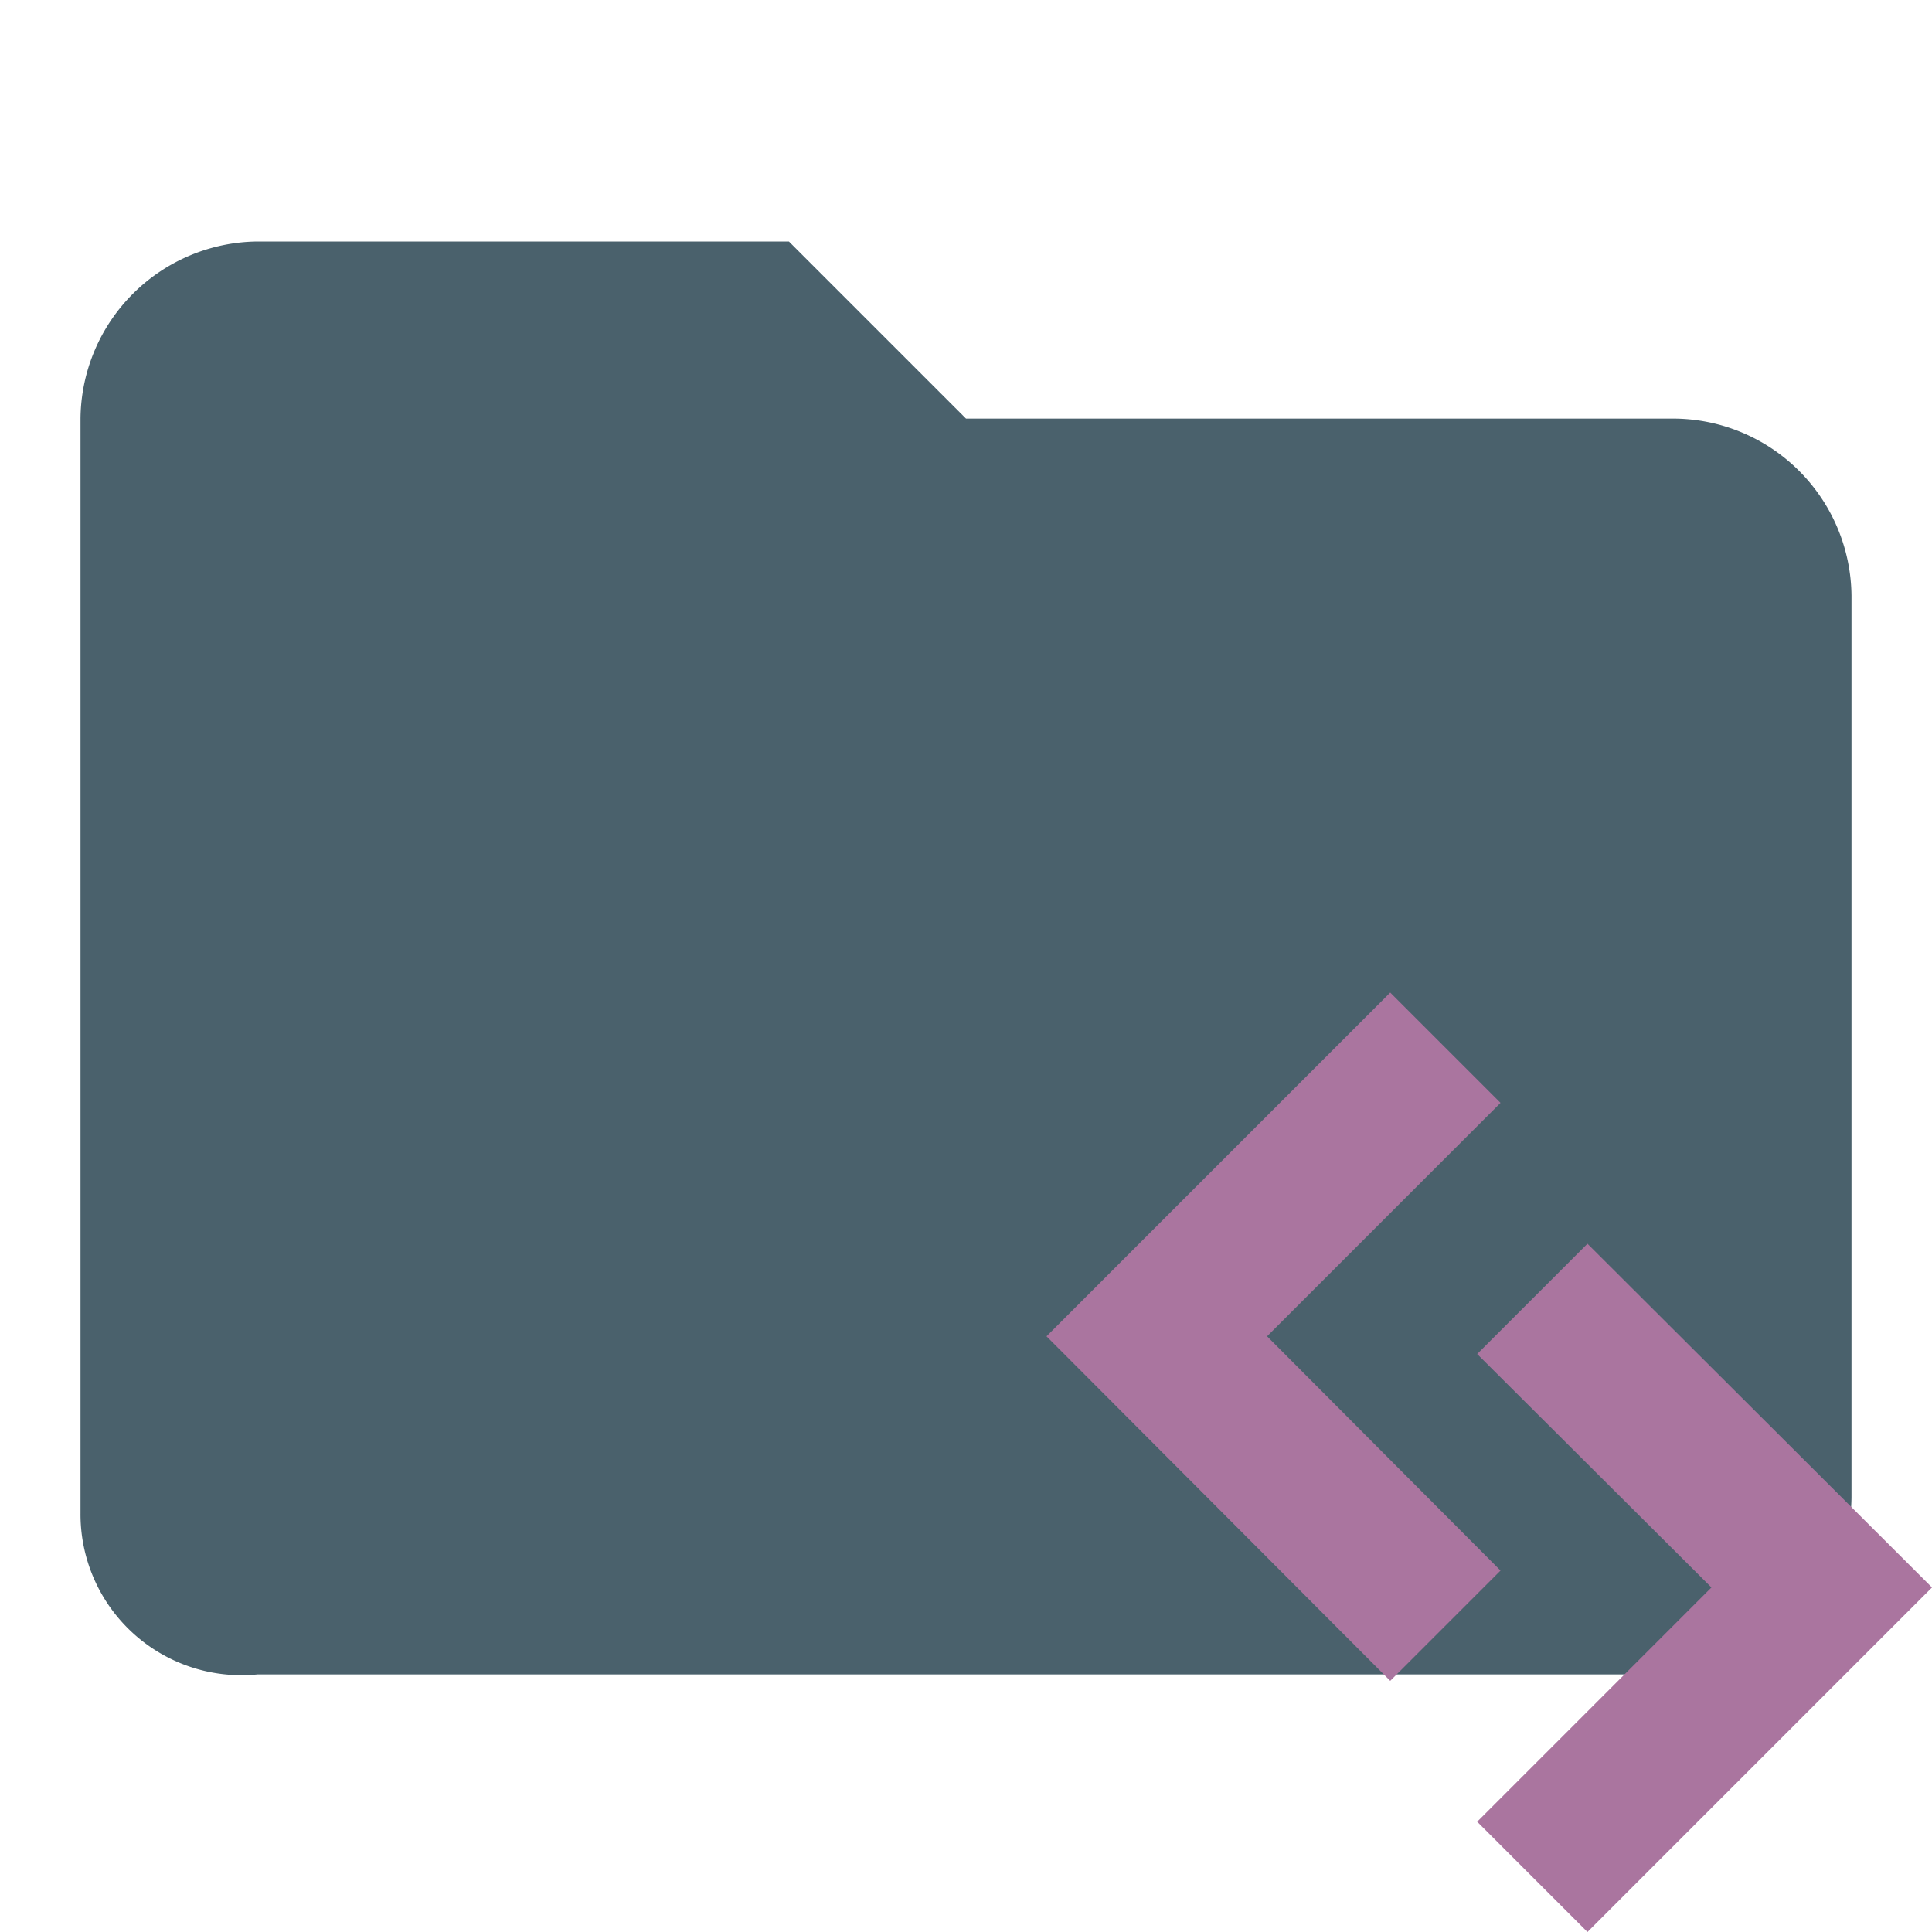 <svg id="Layer_1" data-name="Layer 1" xmlns="http://www.w3.org/2000/svg" viewBox="0 0 24 24"><defs><style>.cls-1{fill:#4a616c;}.cls-2{fill:#aa759f;}</style></defs><title>folder_src</title><path class="cls-1" d="M9.8,3,12,5.2h8.8A2.22,2.22,0,0,1,23,7.4V18.6a2.22,2.22,0,0,1-2.2,2.2H3.2a2,2,0,0,1-2.2-2V5.2A2.22,2.22,0,0,1,3.2,3Z"/><polygon class="cls-2" points="18.64 19.51 17.27 20.88 13 16.6 17.27 12.33 18.64 13.7 15.74 16.6 18.64 19.51"/><polygon class="cls-2" points="19.72 24 18.35 22.63 21.26 19.72 18.35 16.82 19.72 15.45 24 19.72 19.72 24"/></svg>